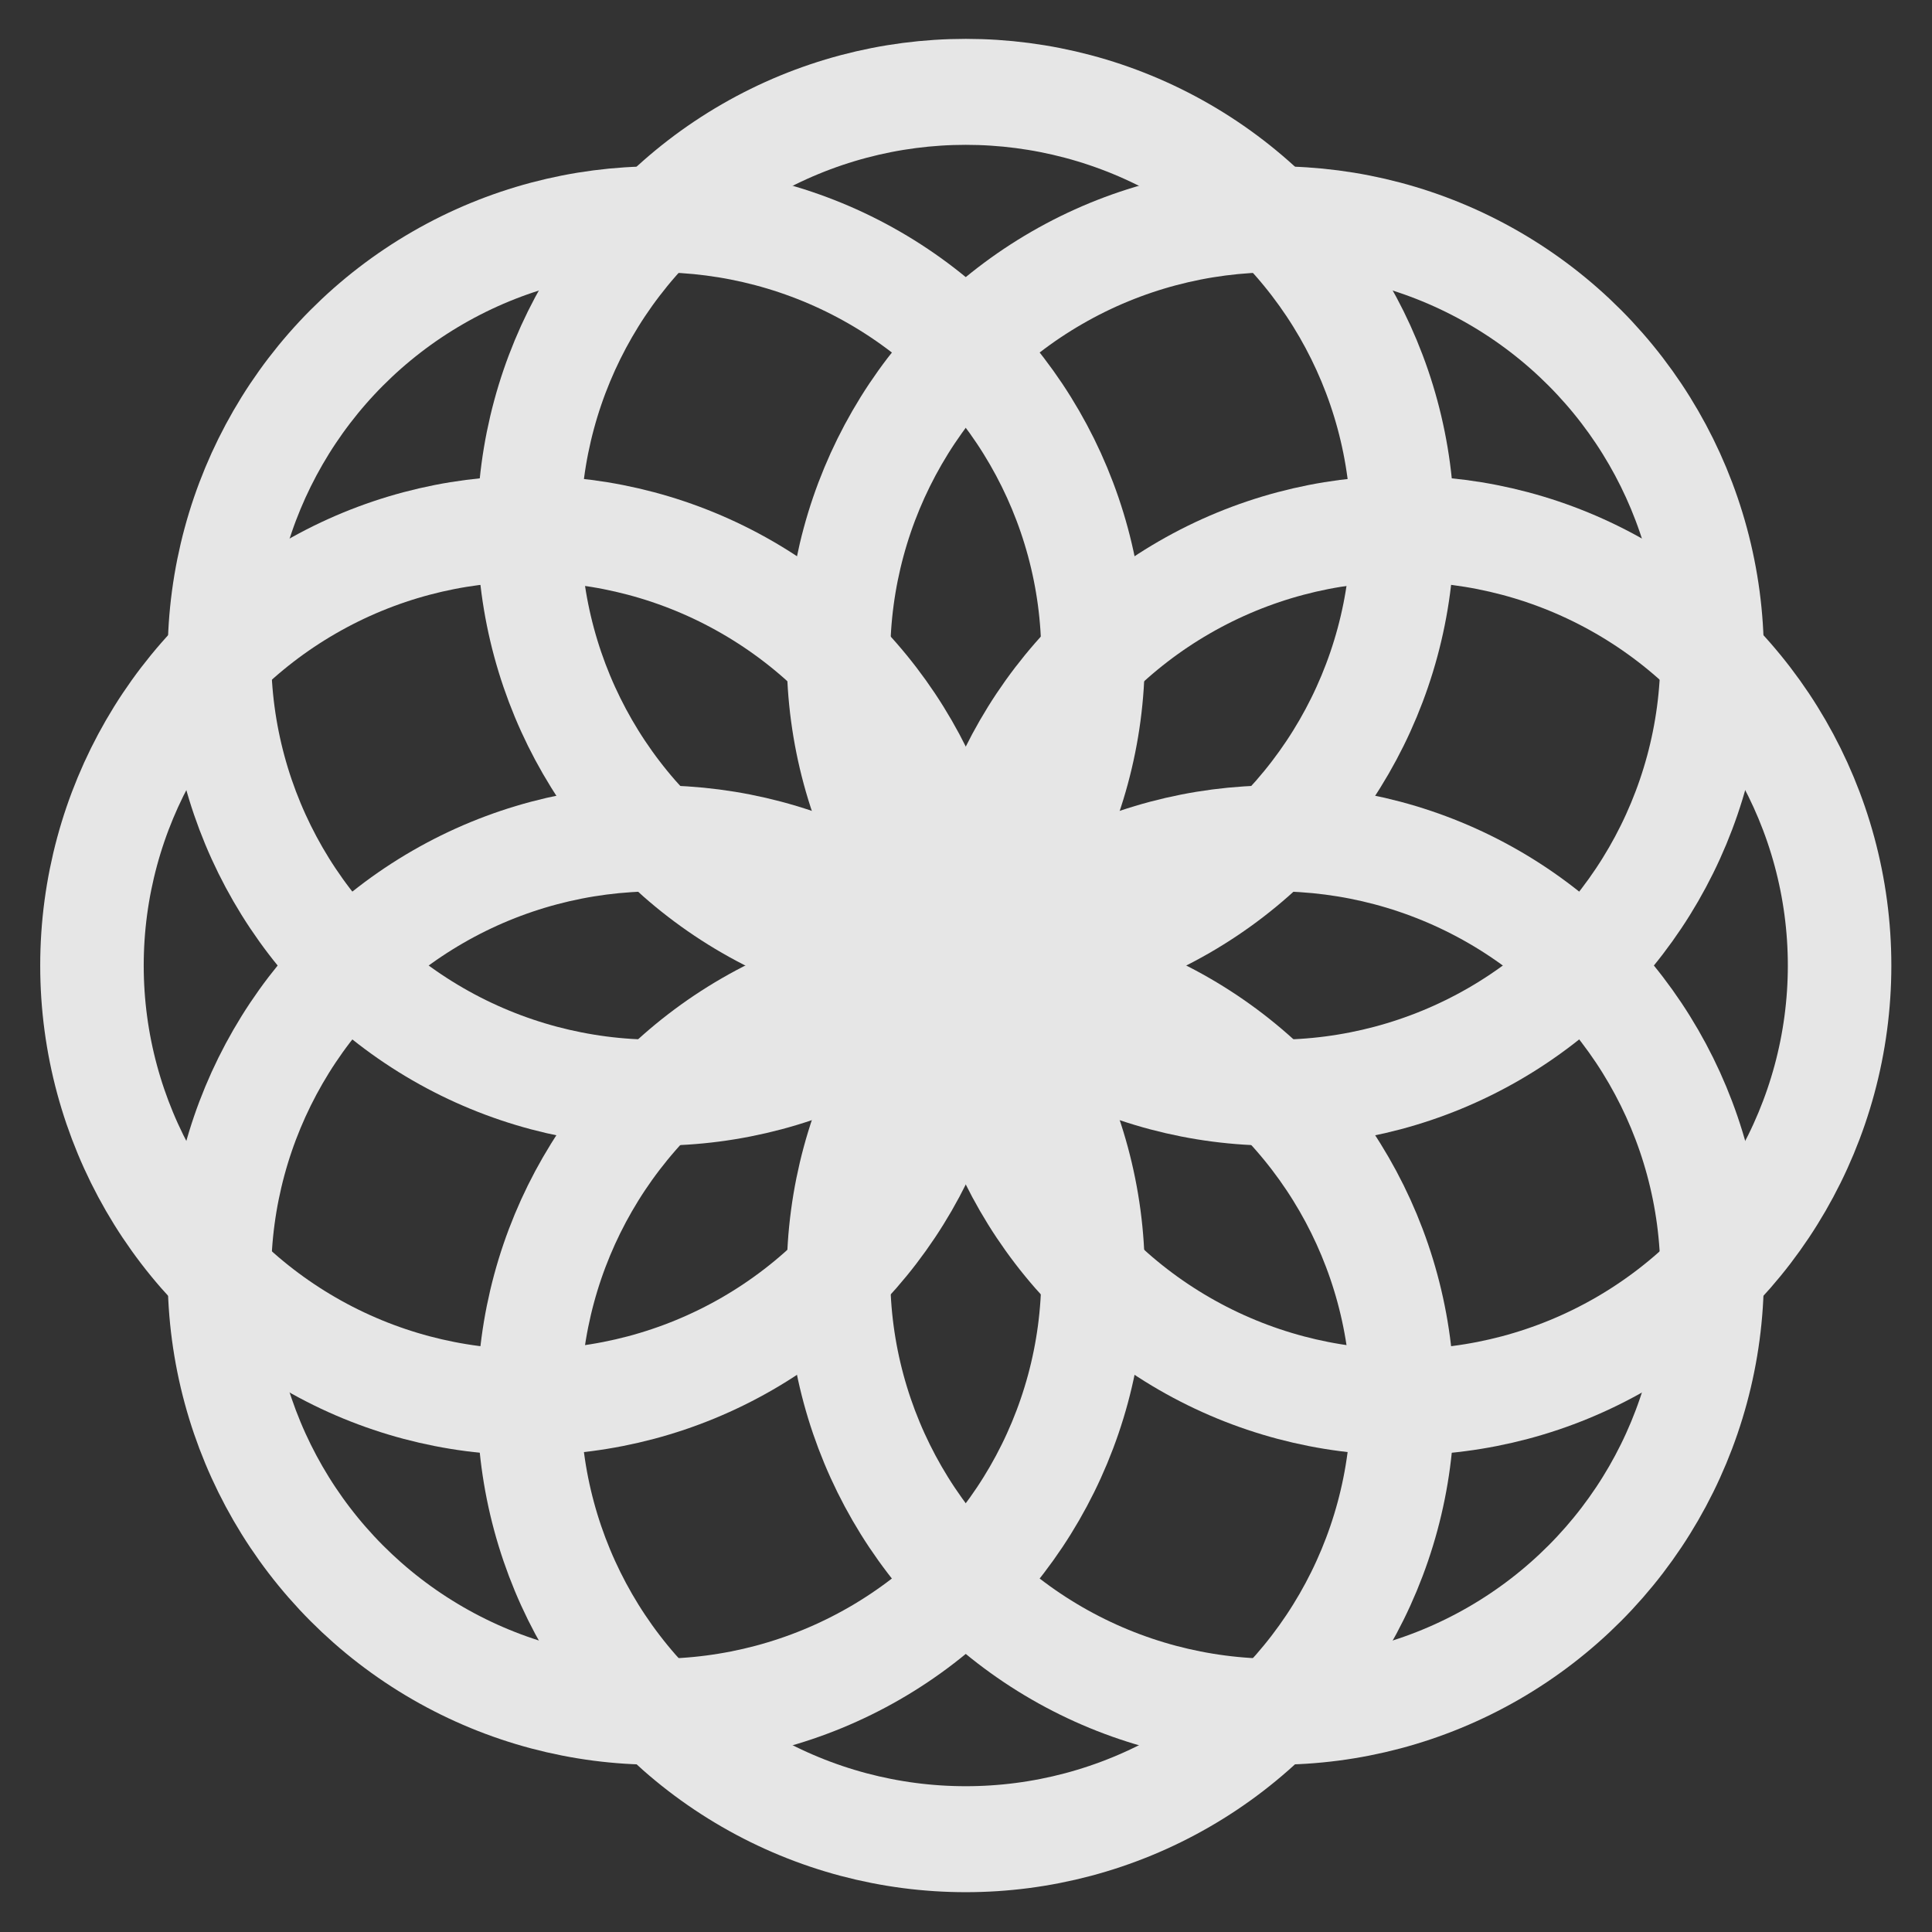 <?xml version="1.0" encoding="UTF-8" standalone="no"?>
<!DOCTYPE svg PUBLIC "-//W3C//DTD SVG 1.1//EN" "http://www.w3.org/Graphics/SVG/1.1/DTD/svg11.dtd">
<svg width="100%" height="100%" viewBox="0 0 192 192" version="1.1" xmlns="http://www.w3.org/2000/svg" xmlns:xlink="http://www.w3.org/1999/xlink" xml:space="preserve" xmlns:serif="http://www.serif.com/" style="fill-rule:evenodd;clip-rule:evenodd;stroke-linecap:round;stroke-linejoin:round;stroke-miterlimit:1.5;">
    <rect x="-2.926" y="-1.48" width="195.543" height="195.086" style="fill:rgb(51,51,51);"/>
    <g transform="matrix(0.671,0,0,0.687,9.543,-1.908)">
        <ellipse cx="82.97" cy="97.67" rx="64.695" ry="63.169" style="fill:none;stroke:rgb(230,230,230);stroke-width:15.33px;"/>
    </g>
    <g transform="matrix(0.671,0,0,0.687,83.733,28.854)">
        <ellipse cx="82.97" cy="97.67" rx="64.695" ry="63.169" style="fill:none;stroke:rgb(230,230,230);stroke-width:15.33px;"/>
    </g>
    <g transform="matrix(0.671,0,0,0.687,-3.123,28.854)">
        <ellipse cx="82.97" cy="97.67" rx="64.695" ry="63.169" style="fill:none;stroke:rgb(230,230,230);stroke-width:15.33px;"/>
    </g>
    <g transform="matrix(0.671,0,0,0.687,40.305,72.281)">
        <ellipse cx="82.97" cy="97.67" rx="64.695" ry="63.169" style="fill:none;stroke:rgb(230,230,230);stroke-width:15.33px;"/>
    </g>
    <g transform="matrix(0.671,0,0,0.687,40.305,-14.574)">
        <ellipse cx="82.97" cy="97.67" rx="64.695" ry="63.169" style="fill:none;stroke:rgb(230,230,230);stroke-width:15.33px;"/>
    </g>
    <g transform="matrix(0.671,0,0,0.687,71.066,59.615)">
        <ellipse cx="82.97" cy="97.67" rx="64.695" ry="63.169" style="fill:none;stroke:rgb(230,230,230);stroke-width:15.33px;"/>
    </g>
    <g transform="matrix(0.671,0,0,0.687,9.543,59.615)">
        <ellipse cx="82.97" cy="97.67" rx="64.695" ry="63.169" style="fill:none;stroke:rgb(230,230,230);stroke-width:15.33px;"/>
    </g>
    <g transform="matrix(0.671,0,0,0.687,71.066,-1.908)">
        <ellipse cx="82.97" cy="97.67" rx="64.695" ry="63.169" style="fill:none;stroke:rgb(230,230,230);stroke-width:15.33px;"/>
    </g>
</svg>

